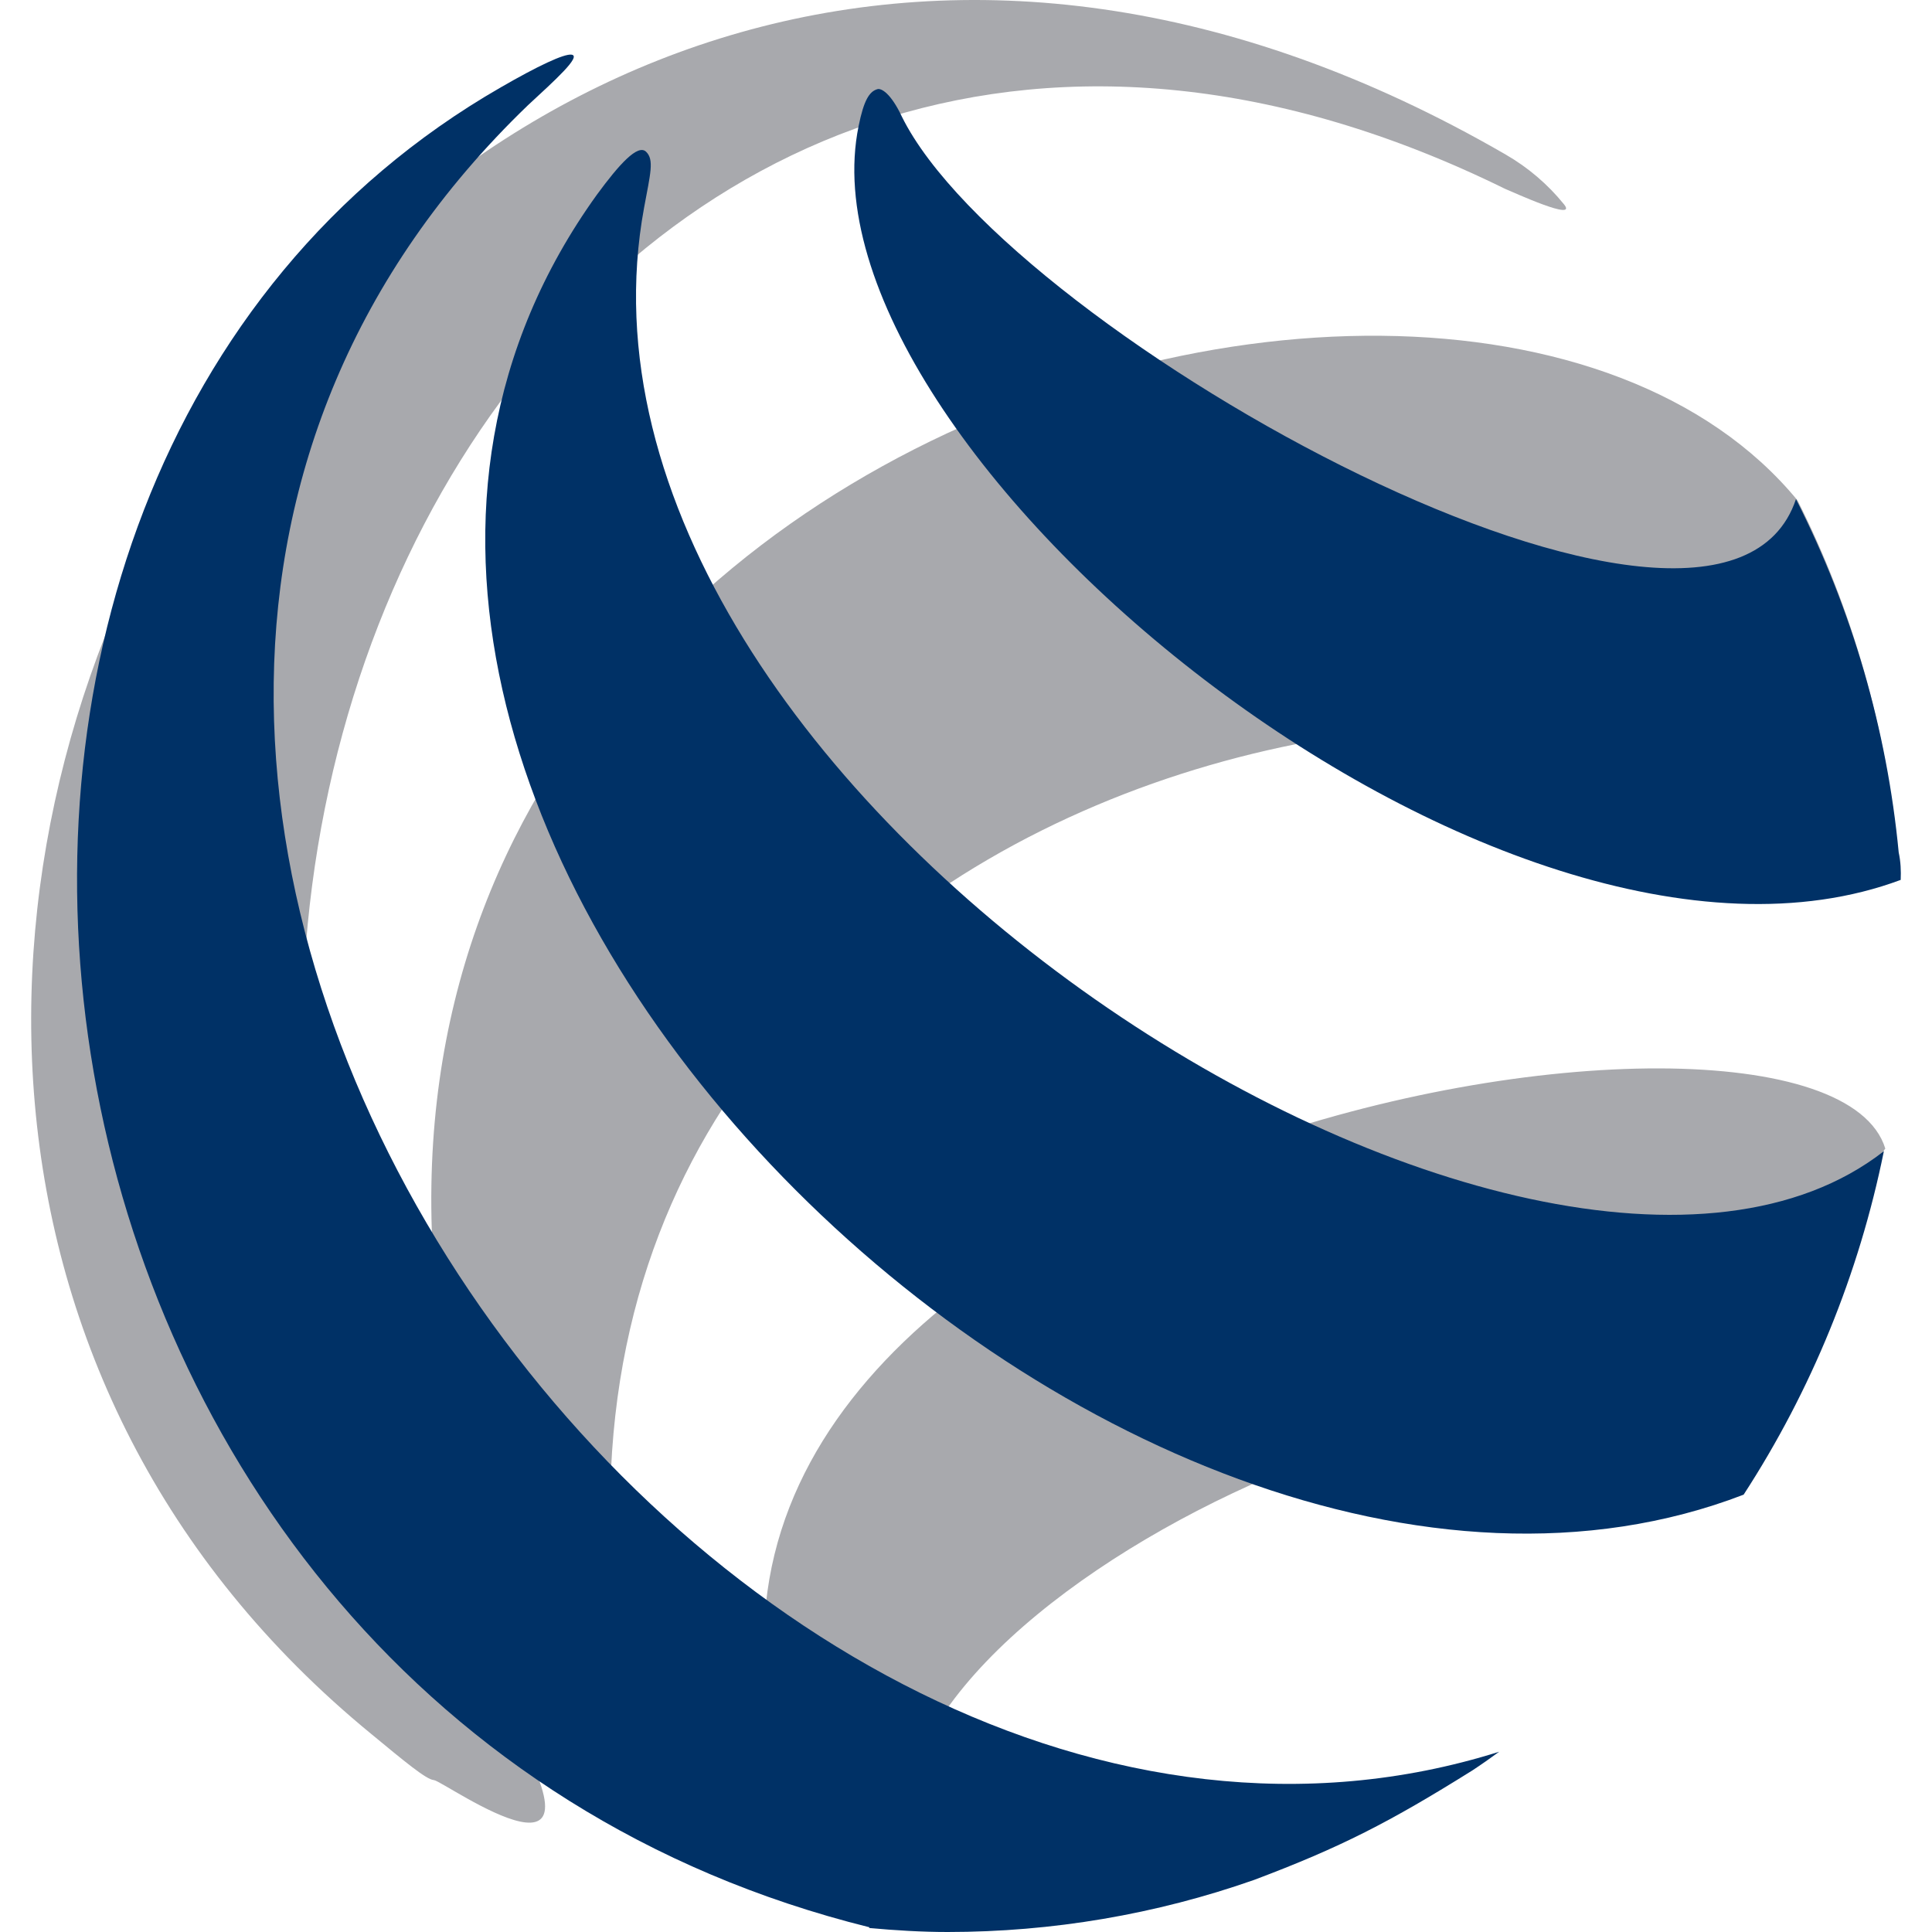 <svg width="30" height="30" viewBox="0 0 30 30" fill="none" xmlns="http://www.w3.org/2000/svg">
    <path d="M23.37 2.932C23.492 2.982 24.525 3.457 24.281 3.167C24.03 2.858 23.725 2.599 23.382 2.401C6.126 -7.59 -7.396 16.148 5.771 26.93C6.273 27.344 6.621 27.635 6.737 27.641C6.896 27.653 9.83 29.779 7.679 26.343C-0.488 13.343 9.207 -4.031 23.37 2.932ZM29.465 13.257V13.251C29.299 11.341 28.774 9.482 27.912 7.77C22.331 0.986 0.869 7.974 8.21 25.509C8.437 26.047 8.736 26.349 8.883 26.25C9.03 26.152 9.702 26.09 9.629 25.565C7.679 11.842 24.684 8.567 29.465 13.257V13.257ZM12.159 27.449C12.275 27.832 12.269 27.987 12.385 28.042C12.44 28.067 13.987 28.537 14.03 28.141C14.519 23.915 25.925 19.534 26.695 23.161C27.71 21.623 28.768 20.084 29.177 18.187C29.189 17.922 29.275 17.835 29.275 17.835C28.26 14.53 9.28 17.829 12.159 27.449" fill="#A8A9AD"/>
    <path d="M8.198 1.634C8.62 1.244 9.03 0.874 8.877 0.849C8.761 0.83 8.345 1.028 7.777 1.356C-2.86 7.472 -0.353 26.49 13.498 29.926V29.938C13.902 29.975 14.311 30 14.715 30C16.334 30 17.948 29.728 19.477 29.19C20.821 28.684 21.579 28.294 22.863 27.491C23.003 27.399 23.144 27.3 23.279 27.201C11.2 31.007 -2.719 12.143 8.198 1.634ZM10.002 3.221C10.099 2.696 10.161 2.48 10.032 2.356C9.904 2.233 9.617 2.548 9.268 3.024C2.434 12.52 17.361 26.948 27.075 23.209C28.126 21.591 28.866 19.78 29.251 17.884V17.877C23.921 22.029 8.321 12.304 10.002 3.221V3.221ZM27.888 7.75C26.702 11.303 15.674 5.186 14.005 1.813C13.834 1.448 13.681 1.362 13.62 1.386C13.498 1.423 13.413 1.559 13.333 1.955C12.306 6.947 23.279 15.987 29.514 13.663C29.52 13.521 29.514 13.379 29.483 13.237C29.3 11.322 28.756 9.462 27.888 7.75" fill="#003166"/>
</svg>
